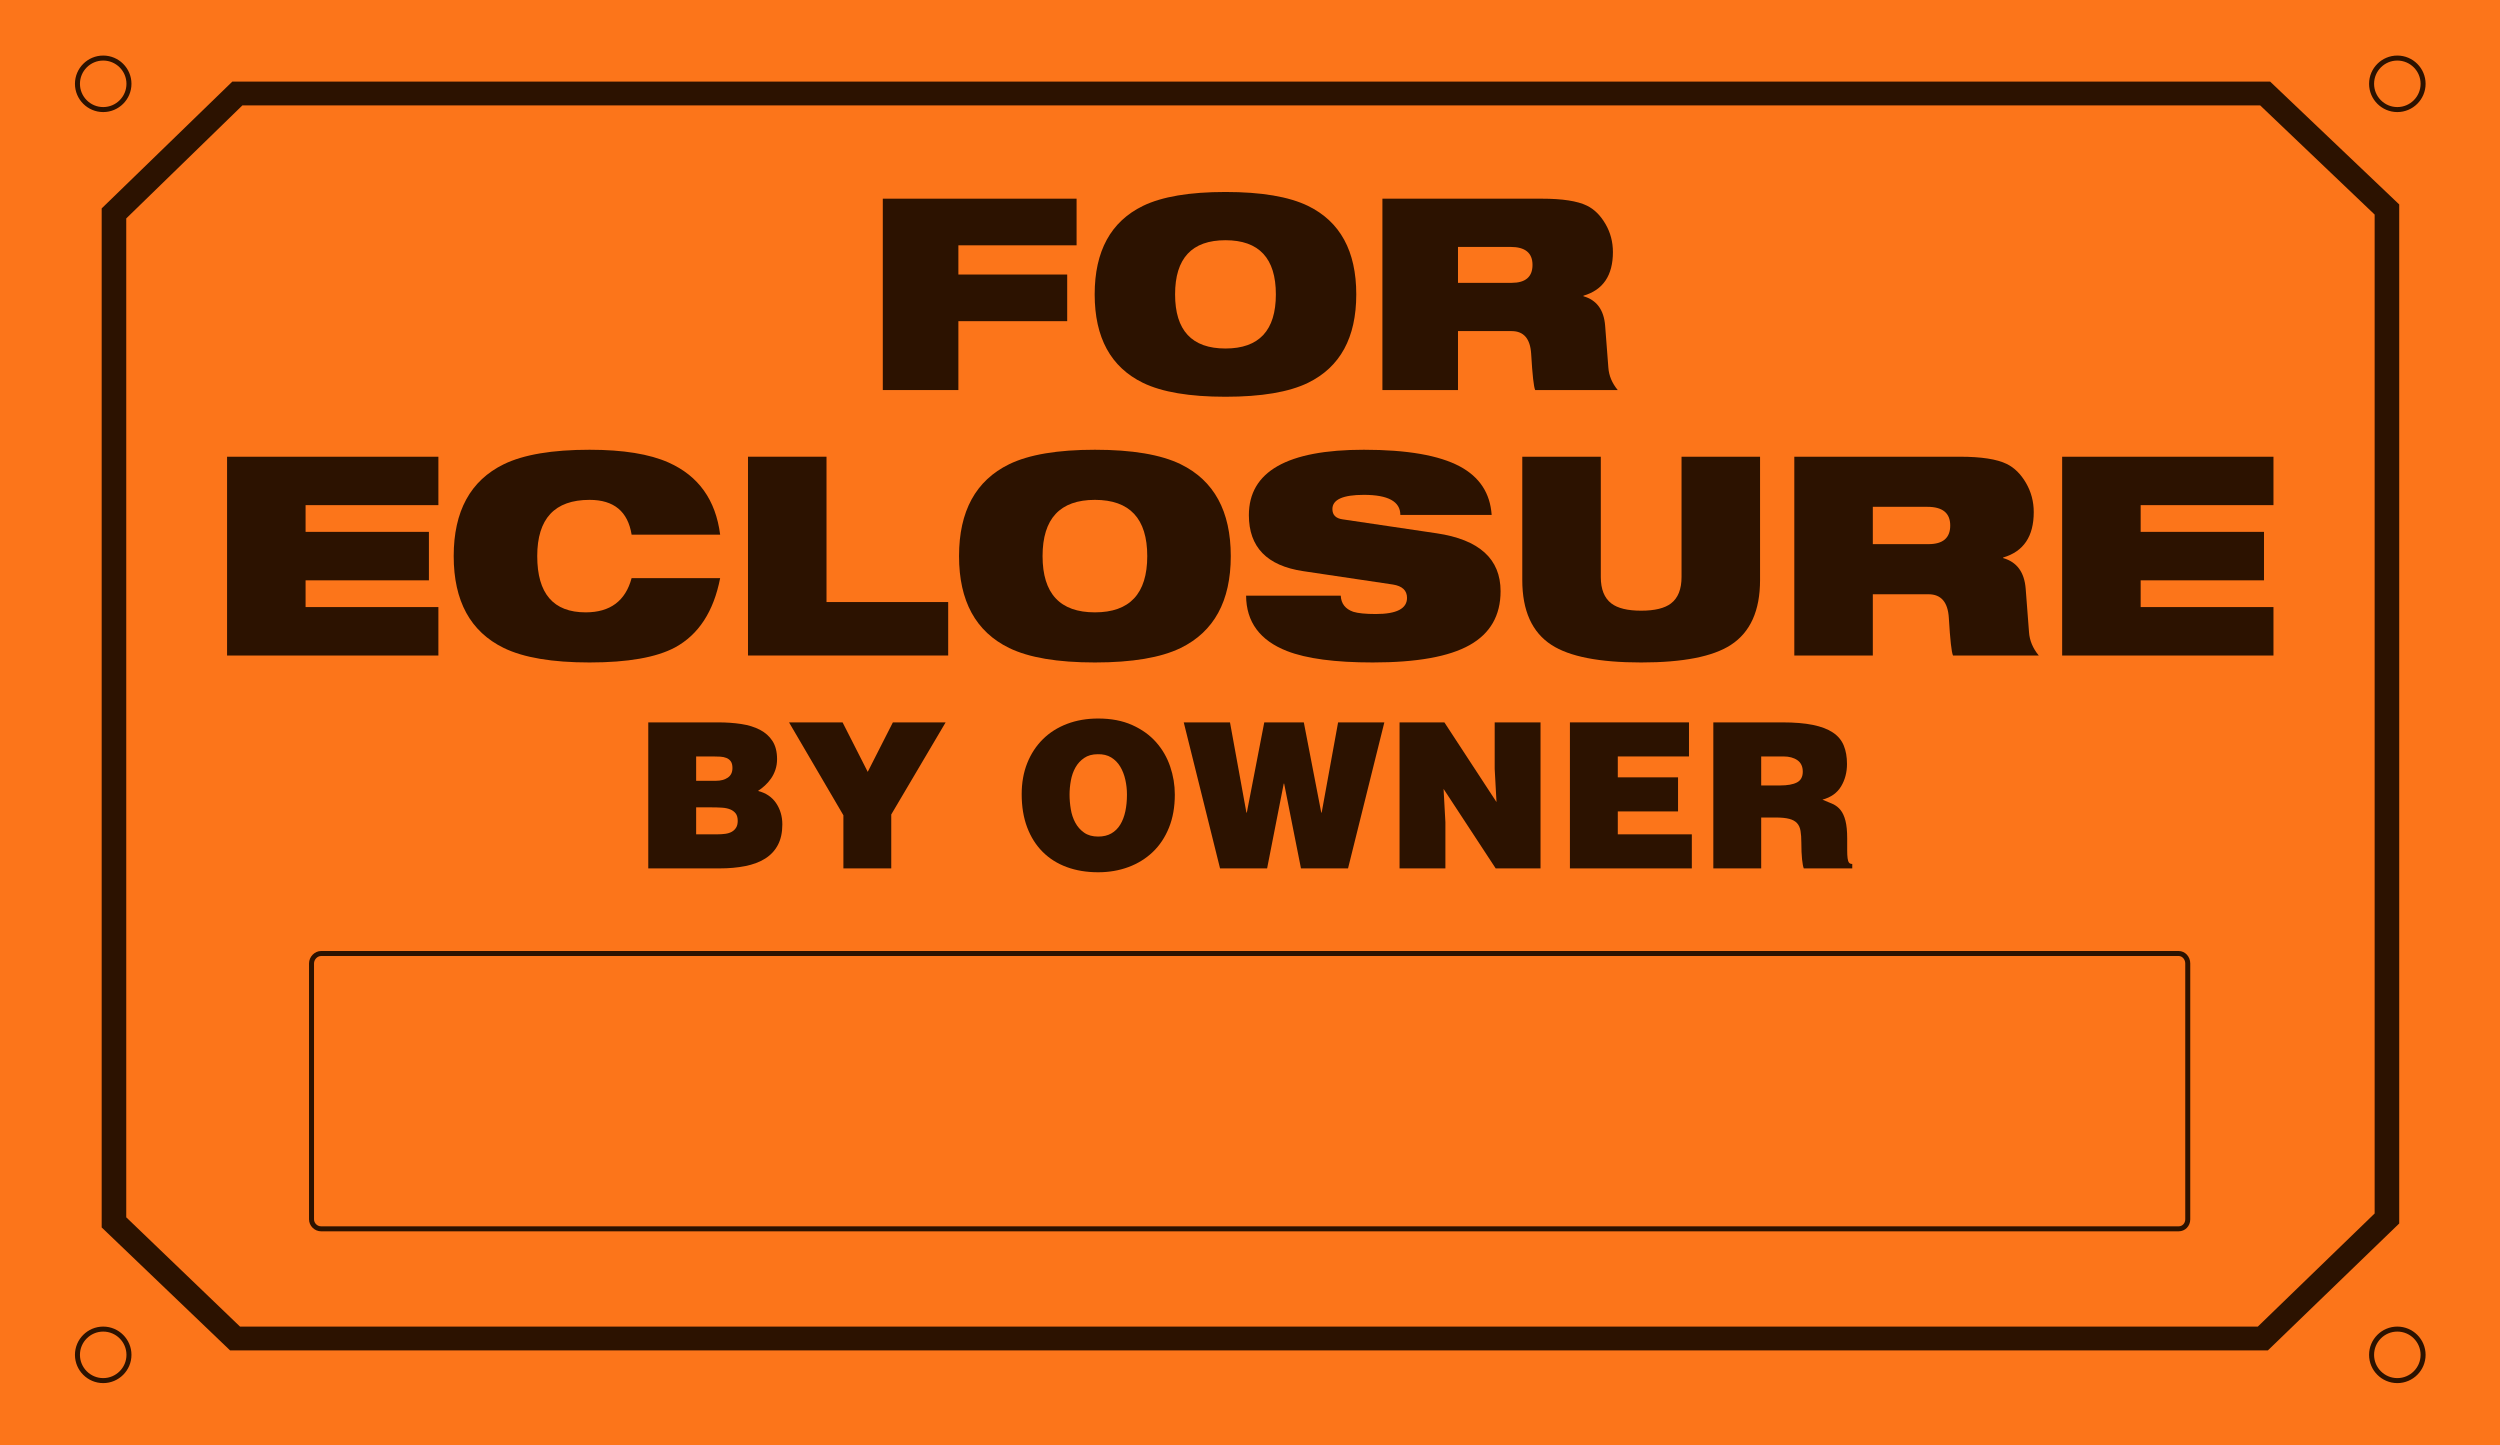 <?xml version="1.0" encoding="utf-8"?>
<!-- Generator: Adobe Illustrator 15.0.0, SVG Export Plug-In . SVG Version: 6.00 Build 0)  -->
<!DOCTYPE svg PUBLIC "-//W3C//DTD SVG 1.1//EN" "http://www.w3.org/Graphics/SVG/1.1/DTD/svg11.dtd">
<svg version="1.1" id="Layer_1" xmlns="http://www.w3.org/2000/svg" xmlns:xlink="http://www.w3.org/1999/xlink" x="0px" y="0px"
	 width="675px" height="390.15px" viewBox="0 0 675 390.15" enable-background="new 0 0 675 390.15" xml:space="preserve">
<rect y="-1.733" fill="#FC751A" width="675.146" height="391.884"/>
<g>
	<g>
		<path fill="#2C1200" d="M62.722,22.036L27.454,56.268v275.142l34.658,33.193H612.33l35.458-34.26V55.201l-34.847-33.165H62.722z
			 M641.154,327.637l-31.552,30.552H64.813l-30.725-29.512V58.974l31.363-30.525h544.788l30.915,29.485V327.637z"/>
	</g>
	<g>
		<g>
			<path fill="#2C1200" d="M27.866,30.26c-4.208,0-7.63-3.422-7.63-7.63c0-4.207,3.422-7.63,7.63-7.63c4.207,0,7.63,3.423,7.63,7.63
				C35.496,26.838,32.073,30.26,27.866,30.26z M27.866,16.351c-3.463,0-6.28,2.817-6.28,6.28c0,3.463,2.817,6.279,6.28,6.279
				c3.461,0,6.279-2.816,6.279-6.279C34.145,19.168,31.327,16.351,27.866,16.351z"/>
		</g>
		<g>
			<path fill="#2C1200" d="M647.279,30.26c-4.205,0-7.629-3.422-7.629-7.63c0-4.207,3.424-7.63,7.629-7.63
				c4.208,0,7.632,3.423,7.632,7.63C654.911,26.838,651.487,30.26,647.279,30.26z M647.279,16.351c-3.461,0-6.278,2.817-6.278,6.28
				c0,3.463,2.817,6.279,6.278,6.279c3.464,0,6.282-2.816,6.282-6.279C653.561,19.168,650.743,16.351,647.279,16.351z"/>
		</g>
		<g>
			<path fill="#2C1200" d="M27.866,373.438c-4.208,0-7.63-3.423-7.63-7.63c0-4.208,3.422-7.63,7.63-7.63
				c4.207,0,7.63,3.422,7.63,7.63C35.496,370.015,32.073,373.438,27.866,373.438z M27.866,359.529c-3.463,0-6.28,2.816-6.28,6.279
				c0,3.462,2.817,6.28,6.28,6.28c3.461,0,6.279-2.817,6.279-6.28C34.145,362.345,31.327,359.529,27.866,359.529z"/>
		</g>
		<g>
			<path fill="#2C1200" d="M647.279,373.438c-4.205,0-7.629-3.423-7.629-7.63c0-4.208,3.424-7.63,7.629-7.63
				c4.208,0,7.632,3.422,7.632,7.63C654.911,370.015,651.487,373.438,647.279,373.438z M647.279,359.529
				c-3.461,0-6.278,2.816-6.278,6.279c0,3.462,2.817,6.28,6.278,6.28c3.464,0,6.282-2.817,6.282-6.28
				C653.561,362.345,650.743,359.529,647.279,359.529z"/>
		</g>
	</g>
	<g>
		<g>
			<path fill="#2C1200" d="M175.033,234.471v-39.429h18.839c2.226,0,4.307,0.146,6.243,0.438c1.935,0.292,3.624,0.813,5.065,1.562
				s2.574,1.761,3.396,3.039c0.821,1.278,1.232,2.902,1.232,4.874c0,1.022-0.146,1.971-0.439,2.848
				c-0.292,0.876-0.684,1.67-1.176,2.382c-0.494,0.711-1.051,1.351-1.671,1.917c-0.621,0.566-1.242,1.05-1.861,1.451
				c2.153,0.548,3.786,1.652,4.901,3.312c1.114,1.662,1.67,3.569,1.67,5.724c0,2.19-0.403,4.044-1.205,5.559
				c-0.804,1.515-1.944,2.738-3.423,3.669c-1.479,0.93-3.268,1.606-5.367,2.026c-2.1,0.42-4.427,0.629-6.982,0.629H175.033z
				 M187.958,204.241v6.572h5.367c1.278,0,2.336-0.282,3.177-0.848c0.839-0.566,1.259-1.433,1.259-2.602
				c0-0.767-0.146-1.359-0.438-1.779c-0.292-0.419-0.685-0.73-1.178-0.931c-0.493-0.201-1.05-0.32-1.669-0.356
				c-0.622-0.036-1.279-0.055-1.972-0.055H187.958z M187.958,217.987v7.284h5.64c0.803,0,1.542-0.045,2.218-0.137
				c0.675-0.09,1.26-0.273,1.752-0.547c0.493-0.274,0.884-0.648,1.178-1.123c0.291-0.474,0.438-1.077,0.438-1.807
				c0-0.876-0.183-1.552-0.548-2.026c-0.365-0.474-0.857-0.84-1.478-1.096c-0.621-0.255-1.369-0.411-2.246-0.465
				c-0.876-0.055-1.827-0.083-2.848-0.083H187.958z"/>
		</g>
		<g>
			<path fill="#2C1200" d="M240.64,234.471h-12.923v-14.348l-14.678-25.082h14.458l6.791,13.363l6.791-13.363h14.239l-14.678,24.863
				V234.471z"/>
		</g>
		<g>
			<path fill="#2C1200" d="M296.5,194c3.505,0,6.562,0.585,9.173,1.752c2.609,1.169,4.764,2.711,6.462,4.627
				c1.698,1.917,2.966,4.107,3.806,6.572c0.839,2.464,1.26,4.993,1.26,7.585c0,3.359-0.529,6.344-1.588,8.954
				c-1.06,2.611-2.52,4.801-4.382,6.572c-1.861,1.771-4.053,3.122-6.571,4.053c-2.519,0.931-5.238,1.396-8.16,1.396
				c-3.104,0-5.924-0.466-8.461-1.396c-2.538-0.931-4.71-2.3-6.517-4.108c-1.808-1.807-3.204-4.016-4.19-6.626
				c-0.985-2.61-1.478-5.595-1.478-8.954c0-3.103,0.502-5.905,1.506-8.406c1.003-2.5,2.41-4.646,4.217-6.435
				c1.807-1.789,3.979-3.167,6.517-4.135C290.63,194.485,293.432,194,296.5,194z M296.391,203.639c-1.461,0-2.684,0.337-3.669,1.014
				c-0.986,0.675-1.771,1.533-2.355,2.574s-0.994,2.209-1.231,3.505c-0.238,1.296-0.357,2.565-0.357,3.806
				c0,1.278,0.11,2.583,0.33,3.916c0.218,1.333,0.62,2.546,1.204,3.641c0.585,1.096,1.379,2,2.384,2.711
				c1.003,0.712,2.272,1.068,3.806,1.068c1.387,0,2.574-0.283,3.559-0.849c0.986-0.565,1.788-1.359,2.41-2.381
				c0.62-1.022,1.077-2.219,1.369-3.588c0.291-1.369,0.438-2.875,0.438-4.518c0-1.351-0.146-2.684-0.438-3.998
				c-0.292-1.314-0.749-2.491-1.369-3.533c-0.622-1.041-1.434-1.87-2.438-2.492C299.027,203.896,297.815,203.603,296.391,203.639z"
				/>
		</g>
		<g>
			<path fill="#2C1200" d="M356.741,219.411h0.109l4.437-24.37h12.486l-9.804,39.429h-12.706l-4.544-22.891h-0.11l-4.49,22.891
				h-12.706l-9.802-39.429h12.486l4.435,24.37h0.11l4.709-24.37h10.68L356.741,219.411z"/>
		</g>
		<g>
			<path fill="#2C1200" d="M404.057,216.563l-0.492-8.981v-12.541h12.376v39.429h-12.104l-14.074-21.467l0.493,8.981v12.486h-12.376
				v-39.429h12.103L404.057,216.563z"/>
		</g>
		<g>
			<path fill="#2C1200" d="M423.879,234.471v-39.429h32.147v9.2h-19.223v5.641h16.267v9.2h-16.267v6.188h19.989v9.2H423.879z"/>
		</g>
		<g>
			<path fill="#2C1200" d="M475.523,220.726v13.745h-12.925v-39.429h18.621c3.285,0,6.041,0.229,8.269,0.684
				c2.227,0.458,4.025,1.141,5.394,2.054c1.37,0.913,2.345,2.081,2.93,3.505c0.586,1.423,0.878,3.086,0.878,4.983
				c0,2.264-0.531,4.281-1.588,6.051c-1.061,1.771-2.738,2.967-5.04,3.587c1.023,0.402,1.953,0.794,2.795,1.177
				c0.839,0.384,1.542,0.932,2.106,1.644c0.566,0.711,1.006,1.67,1.313,2.875c0.311,1.205,0.467,2.793,0.467,4.765
				c0,1.278,0,2.355,0,3.23c0,0.877,0.036,1.588,0.11,2.136c0.072,0.548,0.2,0.94,0.383,1.178c0.182,0.238,0.475,0.356,0.877,0.356
				v1.204h-13.089c-0.185-0.438-0.339-1.258-0.467-2.464c-0.129-1.205-0.19-2.683-0.19-4.435c0-1.279-0.074-2.355-0.221-3.231
				c-0.146-0.876-0.464-1.58-0.957-2.108c-0.492-0.529-1.195-0.913-2.108-1.15c-0.914-0.237-2.117-0.356-3.616-0.356H475.523z
				 M475.523,212.073h5.094c2.007,0,3.531-0.274,4.572-0.822c1.04-0.548,1.561-1.515,1.561-2.902s-0.485-2.418-1.45-3.094
				c-0.97-0.675-2.219-1.014-3.751-1.014h-6.025V212.073z"/>
		</g>
	</g>
	<g>
		<g>
			<path fill="#2C1200" d="M238.355,105.315V53.644h52.323v12.592h-31.916v7.888h29.382v12.592h-29.382v18.599H238.355z"/>
		</g>
		<g>
			<path fill="#2C1200" d="M295.562,79.479c0-11.675,4.343-19.636,13.026-23.882c5.161-2.508,12.593-3.763,22.289-3.763
				c9.698,0,17.127,1.255,22.29,3.763c8.685,4.246,13.026,12.207,13.026,23.882c0,11.676-4.342,19.636-13.026,23.882
				c-5.163,2.508-12.592,3.763-22.29,3.763c-9.696,0-17.128-1.255-22.289-3.763C299.905,99.116,295.562,91.155,295.562,79.479z
				 M317.273,79.479c0,9.746,4.534,14.618,13.604,14.618c9.071,0,13.606-4.873,13.606-14.618c0-9.745-4.535-14.619-13.606-14.619
				C321.807,64.861,317.273,69.734,317.273,79.479z"/>
		</g>
		<g>
			<path fill="#2C1200" d="M373.25,105.315V53.644h42.988c5.594,0,9.672,0.627,12.229,1.882c1.979,0.965,3.642,2.605,4.994,4.921
				c1.35,2.315,2.027,4.849,2.027,7.599c0,6.321-2.656,10.252-7.963,11.796v0.145c3.569,1.013,5.524,3.667,5.863,7.961l0.867,11.289
				c0.144,2.171,0.988,4.198,2.533,6.08H414.5c-0.387-0.82-0.749-4.076-1.085-9.77c-0.244-4.101-2.004-6.151-5.283-6.151h-14.475
				v15.921H373.25z M393.658,66.67v9.698h14.475c3.762,0,5.645-1.616,5.645-4.849c0-3.231-1.978-4.849-5.935-4.849H393.658z"/>
		</g>
	</g>
	<g>
		<g>
			<path fill="#2C1200" d="M61.307,176.987v-53.675h57.058v13.081H82.507v7.216h33.302v13.081H82.507v7.217h35.857v13.08H61.307z"/>
		</g>
		<g>
			<path fill="#2C1200" d="M170.536,156.088h23.906c-1.755,9.021-5.814,15.261-12.178,18.719c-5.063,2.706-12.756,4.059-23.08,4.059
				c-10.073,0-17.792-1.304-23.153-3.909c-9.021-4.41-13.532-12.679-13.532-24.808c0-12.127,4.511-20.397,13.532-24.808
				c5.361-2.605,13.08-3.909,23.153-3.909c9.071,0,16.189,1.153,21.351,3.458c8.069,3.608,12.704,10.1,13.908,19.47h-23.906
				c-1.003-6.263-4.787-9.396-11.352-9.396c-9.422,0-14.132,5.062-14.132,15.186c0,10.124,4.36,15.185,13.08,15.185
				C164.747,165.335,168.882,162.253,170.536,156.088z"/>
		</g>
		<g>
			<path fill="#2C1200" d="M201.959,176.987v-53.675h21.199v39.241h32.851v14.434H201.959z"/>
		</g>
		<g>
			<path fill="#2C1200" d="M258.94,150.15c0-12.127,4.511-20.397,13.532-24.808c5.362-2.605,13.08-3.909,23.153-3.909
				c10.074,0,17.792,1.304,23.154,3.909c9.021,4.411,13.532,12.68,13.532,24.808c0,12.129-4.511,20.398-13.532,24.808
				c-5.362,2.605-13.08,3.909-23.154,3.909c-10.073,0-17.792-1.304-23.153-3.909C263.451,170.548,258.94,162.279,258.94,150.15z
				 M281.493,150.15c0,10.124,4.71,15.185,14.132,15.185s14.133-5.062,14.133-15.185c0-10.123-4.711-15.186-14.133-15.186
				S281.493,140.027,281.493,150.15z"/>
		</g>
		<g>
			<path fill="#2C1200" d="M376.063,157.818l-24.208-3.609c-9.771-1.453-14.658-6.49-14.658-15.11
				c0-11.776,10.348-17.666,31.046-17.666c11.678,0,20.323,1.503,25.937,4.511c5.311,2.856,8.167,7.216,8.569,13.08h-24.657
				c0-3.608-3.283-5.413-9.849-5.413c-5.663,0-8.494,1.278-8.494,3.833c0,1.605,0.927,2.532,2.781,2.782l25.334,3.759
				c11.526,1.704,17.292,6.916,17.292,15.636c0,6.566-2.782,11.415-8.345,14.547c-5.563,3.132-14.284,4.698-26.161,4.698
				c-10.175,0-17.892-1.027-23.154-3.083c-7.317-2.856-11.002-7.843-11.051-14.959h25.559c0.101,2.155,1.228,3.608,3.384,4.36
				c1.302,0.401,3.332,0.601,6.089,0.601c5.611,0,8.42-1.453,8.42-4.36C379.896,159.422,378.618,158.219,376.063,157.818z"/>
		</g>
		<g>
			<path fill="#2C1200" d="M411.016,156.615v-33.303h21.2v32.476c0,3.308,0.952,5.689,2.856,7.142
				c1.704,1.303,4.385,1.954,8.044,1.954c3.657,0,6.341-0.651,8.045-1.954c1.904-1.453,2.855-3.834,2.855-7.142v-32.476h21.198
				v33.303c0,8.269-2.63,14.108-7.894,17.515c-4.859,3.158-12.93,4.737-24.205,4.737c-11.277,0-19.345-1.579-24.207-4.737
				C413.649,170.723,411.016,164.884,411.016,156.615z"/>
		</g>
		<g>
			<path fill="#2C1200" d="M484.463,176.987v-53.675h44.653c5.812,0,10.046,0.652,12.704,1.955c2.053,1.004,3.782,2.707,5.187,5.112
				c1.403,2.406,2.104,5.037,2.104,7.894c0,6.566-2.756,10.65-8.268,12.253v0.15c3.708,1.053,5.738,3.81,6.09,8.269l0.9,11.728
				c0.151,2.255,1.028,4.36,2.633,6.315h-23.153c-0.403-0.852-0.777-4.235-1.129-10.148c-0.252-4.259-2.081-6.39-5.489-6.39h-15.034
				v16.539H484.463z M505.661,136.844v10.073h15.034c3.911,0,5.866-1.678,5.866-5.036c0-3.357-2.058-5.037-6.166-5.037H505.661z"/>
		</g>
		<g>
			<path fill="#2C1200" d="M556.779,176.987v-53.675h57.058v13.081h-35.857v7.216h33.302v13.081h-33.302v7.217h35.857v13.08H556.779
				z"/>
		</g>
	</g>
	<g>
		<path fill="#FC751A" d="M590.694,329.214c0,1.449-1.104,2.569-2.451,2.569H86.69c-1.35,0-2.581-1.12-2.581-2.569v-69.089
			c0-1.449,1.231-2.678,2.581-2.678h501.553c1.348,0,2.451,1.229,2.451,2.678V329.214z"/>
		<path fill="#2C1200" d="M588.243,332.458H86.69c-1.765,0-3.256-1.486-3.256-3.244v-69.089c0-1.787,1.522-3.354,3.256-3.354
			h501.553c1.722,0,3.126,1.504,3.126,3.354v69.089C591.369,331.033,589.996,332.458,588.243,332.458z M86.69,258.121
			c-0.998,0-1.905,0.955-1.905,2.003v69.089c0,1.027,0.873,1.894,1.905,1.894h501.553c0.996,0,1.775-0.832,1.775-1.894v-69.089
			c0-1.086-0.812-2.003-1.775-2.003H86.69z"/>
	</g>
</g>
</svg>
